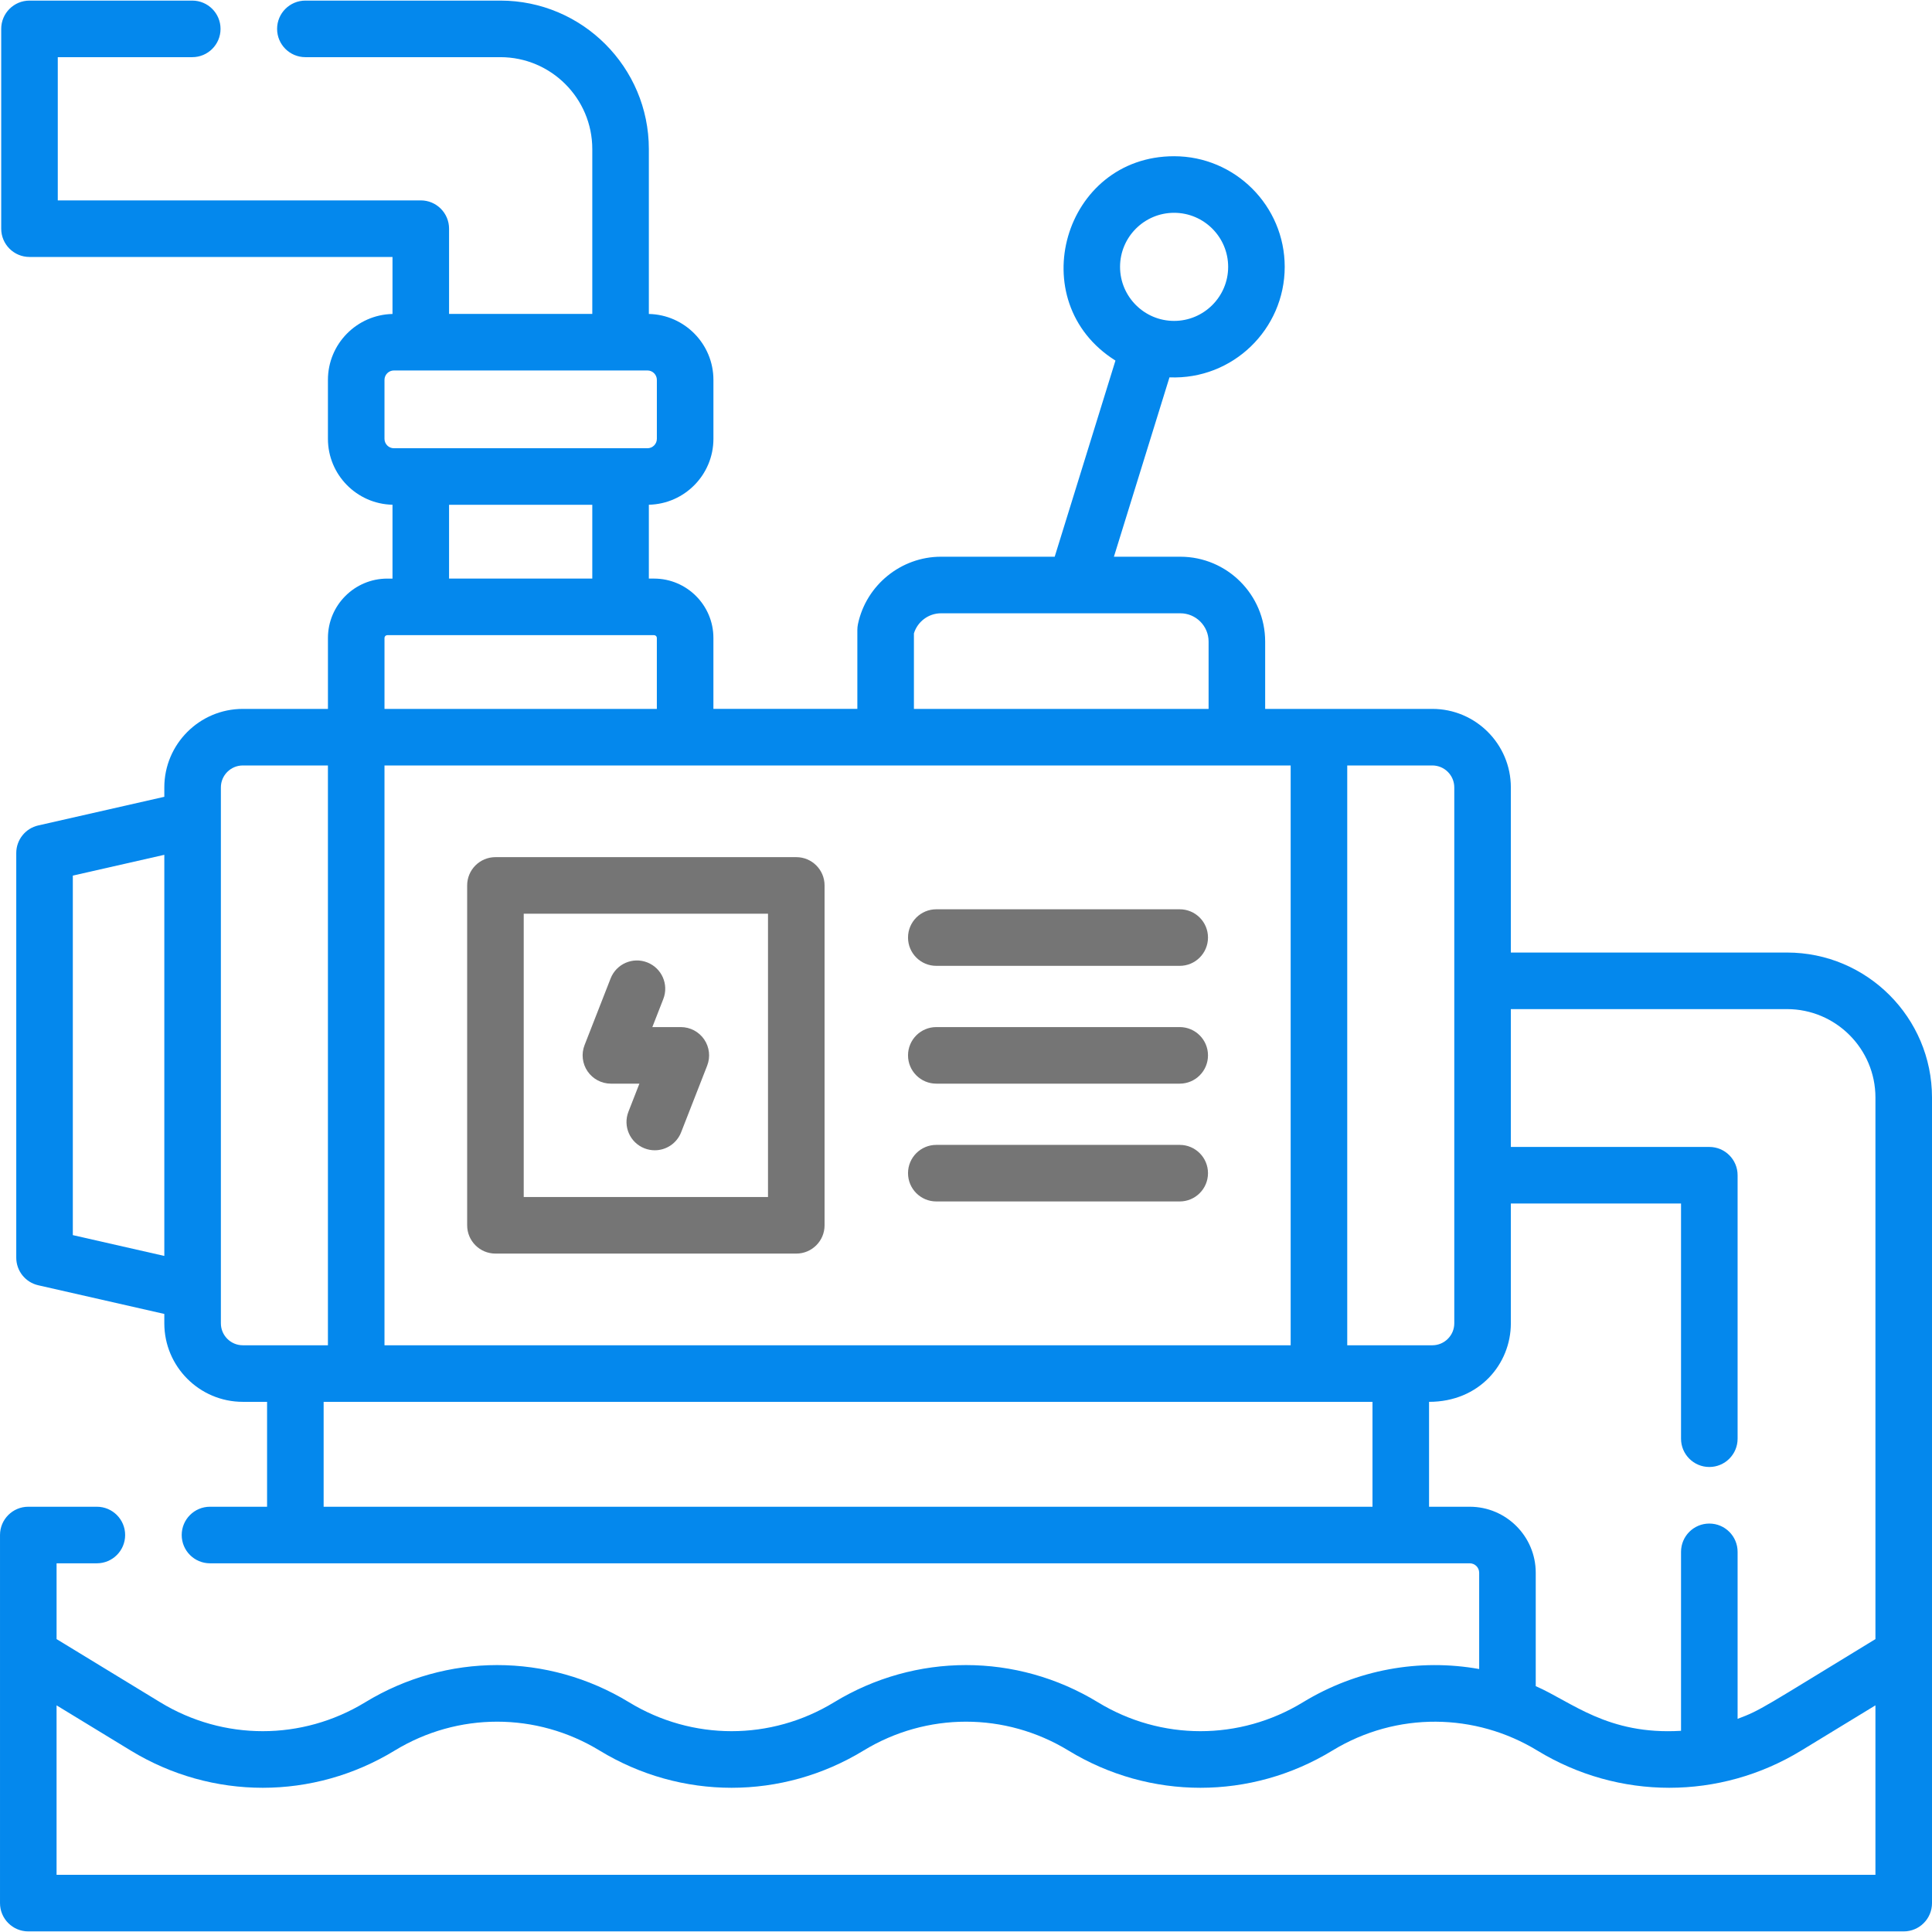 <svg id="Layer_1" enable-background="new 0 0 512 512" height="512" viewBox="0 0 512 512" width="512"
    xmlns="http://www.w3.org/2000/svg">
    <g>
        <path fill="#0488ED"
            d="m473.574 252.432h-73.184v-43.761c0-11.473-9.334-20.807-20.807-20.807-9.886 0-34.295 0-44.302 0v-17.841c0-12.399-10.087-22.486-22.486-22.486h-17.595l14.724-47.535c16.759.692 30.539-12.75 30.539-29.284 0-16.164-13.151-29.315-29.315-29.315-29.268 0-40.455 38.51-15.541 54.154l-16.101 51.979h-30.133c-10.576 0-19.831 7.514-22.006 17.866-.106.507-.16 1.024-.16 1.542v20.919h-38.146v-18.801c0-8.673-7.057-15.73-15.73-15.73h-1.379v-19.572c9.469-.203 17.113-7.953 17.113-17.47v-15.616c0-9.517-7.644-17.267-17.113-17.47v-43.699c0-21.695-17.65-39.346-39.346-39.346h-51.677c-4.14 0-7.495 3.356-7.495 7.495s3.356 7.495 7.495 7.495h51.678c13.429 0 24.355 10.926 24.355 24.355v43.682h-37.957v-22.584c0-4.14-3.356-7.495-7.495-7.495h-96.2v-37.957h35.638c4.14 0 7.495-3.356 7.495-7.495s-3.355-7.495-7.495-7.495h-43.133c-4.14 0-7.495 3.356-7.495 7.495v52.947c0 4.14 3.356 7.495 7.495 7.495h96.2v15.109c-9.468.203-17.112 7.954-17.112 17.47v15.616c0 9.516 7.644 17.267 17.112 17.47v19.572h-1.379c-8.673 0-15.73 7.057-15.73 15.73v18.801h-22.555c-11.473 0-20.807 9.334-20.807 20.807v2.489l-33.402 7.589c-3.413.775-5.835 3.809-5.835 7.309v107.243c0 3.499 2.421 6.533 5.833 7.308l33.404 7.598v2.487c0 11.473 9.334 20.807 20.807 20.807h6.424v27.799h-15.127c-4.14 0-7.495 3.356-7.495 7.495 0 4.14 3.356 7.495 7.495 7.495h333.849c1.378 0 2.498 1.121 2.498 2.498v25.52c-15.836-2.83-32.418.103-46.707 8.811-16.754 10.211-37.57 10.212-54.324 0-21.567-13.144-48.361-13.145-69.928 0-16.754 10.211-37.57 10.212-54.324 0-21.567-13.144-48.361-13.145-69.928 0-16.754 10.212-37.57 10.212-54.324 0l-27.469-16.742v-20.087h10.676c4.14 0 7.495-3.356 7.495-7.495s-3.356-7.495-7.495-7.495h-18.172c-4.14 0-7.495 3.356-7.495 7.495v97.549c0 4.139 3.356 7.495 7.495 7.495h497.009c4.14 0 7.495-3.356 7.495-7.495 0-88.506 0-118.009 0-213.487.001-21.188-17.237-38.426-38.425-38.426zm-162.425-196.037c7.898 0 14.325 6.426 14.325 14.324s-6.426 14.325-14.325 14.325c-7.898 0-14.324-6.426-14.324-14.325s6.426-14.324 14.324-14.324zm-267.604 276.44-24.247-5.515v-95.277l24.247-5.509zm198.653-164.974c.947-3.125 3.867-5.333 7.176-5.333h63.42c4.133 0 7.495 3.362 7.495 7.495v17.841h-78.091zm-140.305-51.569v-15.616c0-1.378 1.121-2.498 2.498-2.498h67.185c1.378 0 2.498 1.121 2.498 2.498v15.616c0 1.378-1.121 2.498-2.498 2.498h-67.185c-1.377.001-2.498-1.12-2.498-2.498zm55.069 17.489v19.553h-37.957v-19.553zm-55.066 35.283c0-.407.332-.739.739-.739h70.696c.407 0 .739.332.739.739v18.801h-72.175v-18.801zm-.003 33.791h240.148v153.656h-240.148zm-37.542 153.656c-3.207 0-5.816-2.609-5.816-5.816v-142.023c0-3.207 2.609-5.816 5.816-5.816h22.551v153.656c-5.211-.001-17.488-.001-22.551-.001zm299.372 42.79h-277.957v-27.799h277.956v27.799zm7.495-42.794c-.029 0-.058.004-.087.004h-14.099v-153.656h22.551c3.207 0 5.816 2.609 5.816 5.816v142.024c0 3.207-2.609 5.816-5.816 5.816h-8.278c-.029 0-.058-.004-.087-.004zm125.791 140.343c-9.379 0-471.107 0-482.019 0v-44.916l19.667 11.987c21.567 13.145 48.361 13.145 69.928 0 16.754-10.211 37.57-10.212 54.324 0 21.568 13.145 48.361 13.145 69.928 0 16.754-10.211 37.57-10.212 54.324 0 21.568 13.145 48.361 13.145 69.928 0 17.097-10.421 37.941-9.986 54.324 0 21.567 13.144 48.362 13.144 69.928 0l19.667-11.987c.001 10.556.001 22.38.001 44.916zm0-62.472c-29.789 18.156-30.353 18.836-36.527 21.132v-44.257c0-4.139-3.356-7.495-7.495-7.495s-7.495 3.356-7.495 7.495v47.427c-19.472 1.172-28.984-7.688-38.506-11.836v-30.054c0-9.643-7.846-17.489-17.489-17.489h-10.783v-27.799c13.342 0 21.676-10.049 21.676-20.807v-31.755h45.102v62.331c0 4.139 3.356 7.495 7.495 7.495s7.495-3.356 7.495-7.495v-69.826c0-4.139-3.356-7.495-7.495-7.495h-52.597v-36.527h73.184c12.923 0 23.436 10.513 23.436 23.435v143.52z" />
        <path fill="#757575"
            d="m211.024 227.153h-79.726c-4.14 0-7.495 3.356-7.495 7.495v90.07c0 4.14 3.356 7.495 7.495 7.495h79.726c4.14 0 7.495-3.356 7.495-7.495v-90.07c.001-4.139-3.355-7.495-7.495-7.495zm-7.495 90.07h-64.735v-75.079h64.735z" />
        <path fill="#757575"
            d="m312.635 240.97h-64.505c-4.139 0-7.495 3.356-7.495 7.495 0 4.14 3.356 7.495 7.495 7.495h64.505c4.139 0 7.495-3.356 7.495-7.495.001-4.139-3.355-7.495-7.495-7.495z" />
        <path fill="#757575"
            d="m312.635 272.188h-64.505c-4.139 0-7.495 3.356-7.495 7.495s3.356 7.495 7.495 7.495h64.505c4.139 0 7.495-3.356 7.495-7.495s-3.355-7.495-7.495-7.495z" />
        <path fill="#757575"
            d="m312.635 303.406h-64.505c-4.139 0-7.495 3.356-7.495 7.495s3.356 7.495 7.495 7.495h64.505c4.139 0 7.495-3.356 7.495-7.495s-3.355-7.495-7.495-7.495z" />
        <path fill="#757575"
            d="m161.899 287.179h7.548l-2.904 7.432c-1.507 3.855.397 8.202 4.253 9.709.896.35 1.819.516 2.726.516 2.997 0 5.826-1.809 6.983-4.769l6.9-17.655c.902-2.307.606-4.91-.791-6.955s-3.713-3.268-6.19-3.268h-7.548l2.904-7.432c1.507-3.855-.397-8.202-4.253-9.709-3.855-1.509-8.203.396-9.709 4.253l-6.9 17.655c-.902 2.307-.606 4.91.791 6.955 1.396 2.044 3.713 3.268 6.19 3.268z" />
    </g>
</svg>